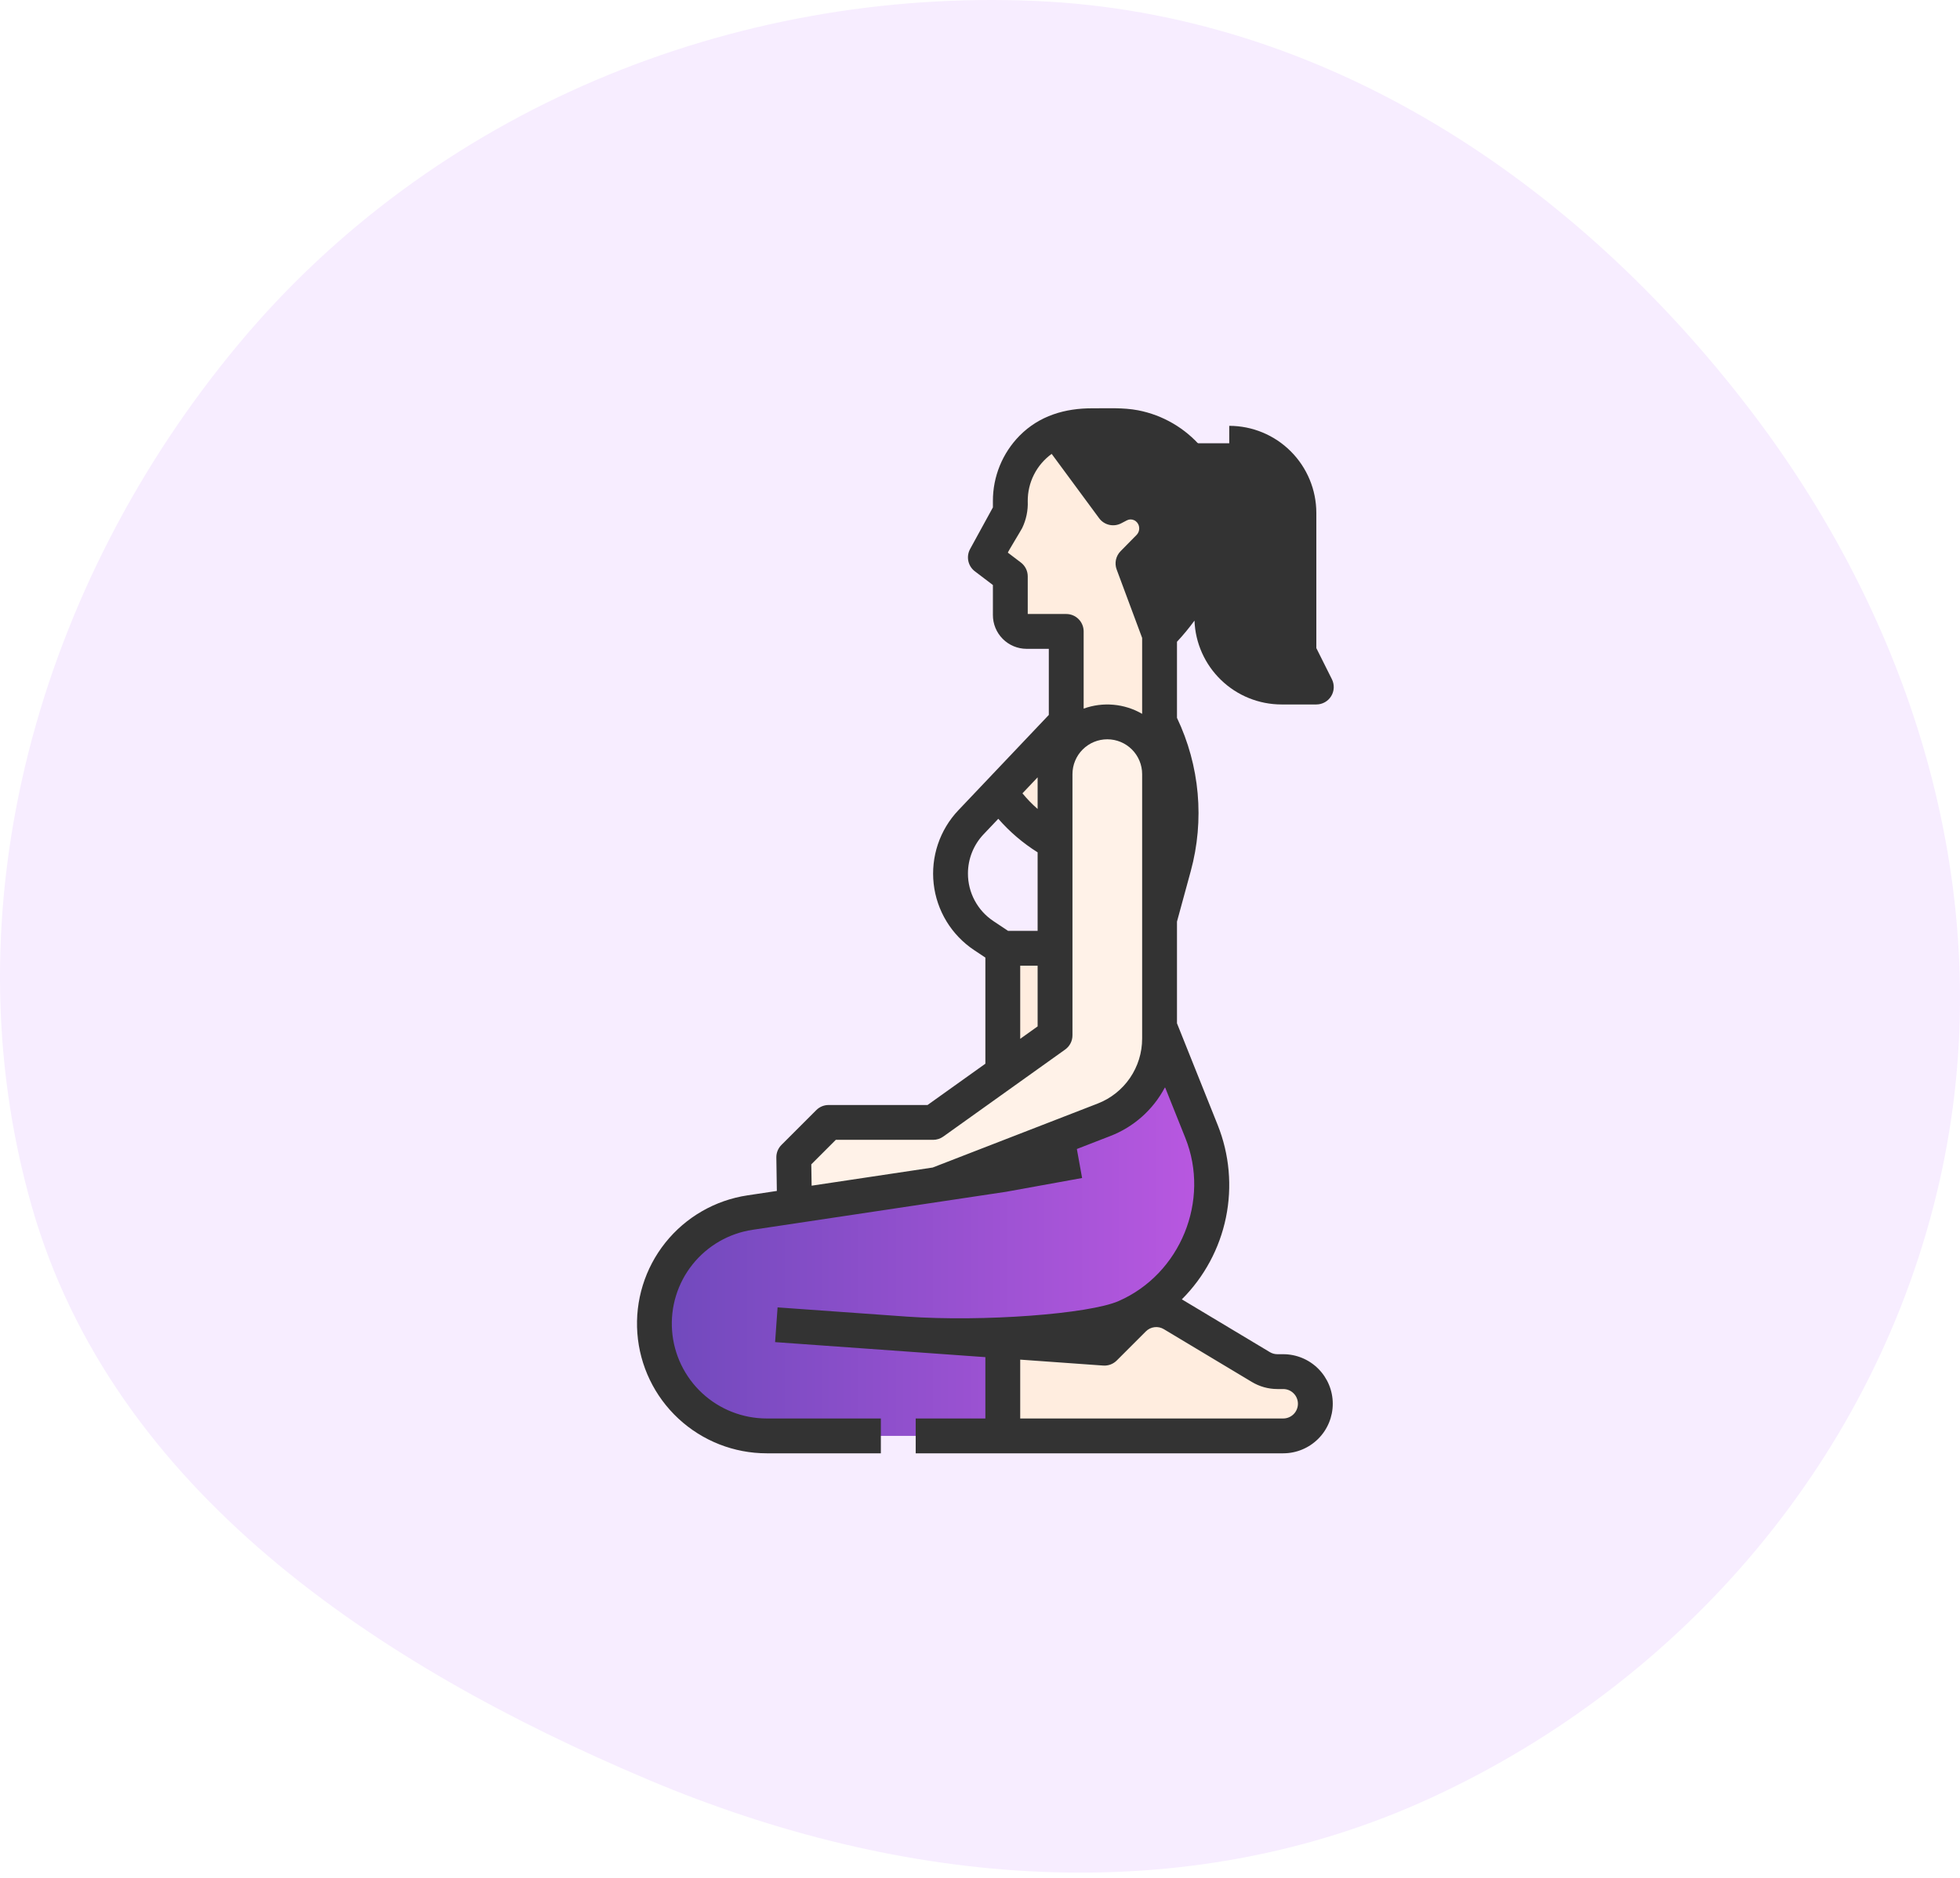 <svg width="120" height="115" viewBox="0 0 120 115" fill="none" xmlns="http://www.w3.org/2000/svg">
<path fill-rule="evenodd" clip-rule="evenodd" d="M63.435 0.06C81.113 0.833 96.458 11.095 107.173 25.129C117.554 38.724 122.541 55.81 118.719 72.464C114.9 89.11 103.225 102.881 87.683 110.067C72.416 117.126 55.202 115.537 39.705 108.996C23.026 101.955 6.902 91.238 1.944 73.876C-3.284 55.566 2.398 35.726 14.6 21.078C26.516 6.774 44.798 -0.756 63.435 0.06Z" fill="#F7EDFF"/>
<path d="M78.459 42.075H80.592L79.525 39.942V31.41C79.525 30.279 79.076 29.194 78.276 28.393C77.476 27.593 76.391 27.144 75.26 27.144H70.994V30.343L74.193 31.41V37.809C74.193 38.94 74.642 40.025 75.442 40.825C76.243 41.625 77.328 42.075 78.459 42.075Z" fill="#333333"/>
<path d="M69.927 60.205L72.06 65.537H61.395V58.072L60.229 57.294C59.675 56.925 59.209 56.439 58.862 55.871C58.516 55.303 58.298 54.666 58.224 54.004C58.15 53.343 58.221 52.673 58.433 52.042C58.645 51.411 58.992 50.834 59.45 50.352L61.214 48.493L65.28 44.207V38.667H62.847C62.582 38.665 62.329 38.557 62.143 38.369C61.958 38.18 61.855 37.925 61.856 37.66V35.297L60.329 34.136L61.856 31.346V30.687C61.854 29.468 62.331 28.298 63.184 27.428C63.614 26.991 64.127 26.645 64.693 26.412C65.204 26.201 65.75 26.088 66.302 26.078C67.481 26.056 68.624 26.485 69.496 27.278C70.368 28.071 70.904 29.168 70.994 30.343V44.207C72.367 46.955 72.68 50.112 71.872 53.075L71.736 53.574L70.508 58.072L69.927 60.205Z" fill="#FFEDDF"/>
<path d="M69.367 34.503L70.349 33.504C70.545 33.304 70.686 33.057 70.759 32.786C70.832 32.516 70.834 32.231 70.765 31.959C70.709 31.726 70.601 31.508 70.448 31.322C70.295 31.137 70.103 30.988 69.884 30.888C69.666 30.788 69.427 30.739 69.187 30.745C68.947 30.751 68.711 30.811 68.498 30.921L68.152 31.102L64.693 26.412C65.231 26.191 65.808 26.077 66.39 26.078H68.45C68.531 26.078 68.612 26.079 68.693 26.083C72.069 26.221 74.566 29.351 74.147 32.761L74.118 32.941C73.724 35.33 72.678 37.162 70.994 38.875L69.367 34.503Z" fill="#333333"/>
<path d="M71.736 53.574L70.508 58.072H61.395L60.229 57.295C59.675 56.926 59.209 56.44 58.862 55.871C58.516 55.303 58.298 54.666 58.224 54.005C58.15 53.343 58.221 52.674 58.433 52.043C58.645 51.412 58.992 50.835 59.45 50.352L61.214 48.494C62.459 50.427 65.312 53.039 71.736 53.574Z" fill="#F7EDFF"/>
<path d="M80.592 85.966C80.592 86.225 80.541 86.48 80.442 86.719C80.343 86.958 80.198 87.175 80.016 87.358C79.833 87.54 79.616 87.685 79.377 87.784C79.139 87.883 78.883 87.934 78.624 87.934H46.942C45.206 87.934 43.535 87.278 42.264 86.097C40.992 84.917 40.213 83.299 40.084 81.569C39.955 79.838 40.485 78.123 41.568 76.767C42.651 75.411 44.206 74.515 45.922 74.257L61.395 71.936V65.538H72.06L73.562 69.292C74.067 70.554 74.273 71.916 74.165 73.271C74.057 74.627 73.637 75.939 72.938 77.105C72.239 78.271 71.28 79.26 70.136 79.995C68.992 80.729 67.694 81.19 66.342 81.34L64.595 81.535L58.564 81.912L61.395 82.115L67.68 82.563L69.462 80.78C69.772 80.47 70.178 80.272 70.613 80.218C71.049 80.165 71.49 80.258 71.867 80.484L77.255 83.717C77.561 83.901 77.911 83.997 78.267 83.997H78.624C78.883 83.997 79.139 84.048 79.377 84.147C79.616 84.246 79.833 84.391 80.016 84.574C80.199 84.757 80.344 84.974 80.442 85.213C80.541 85.452 80.592 85.708 80.592 85.966Z" fill="#FFEDDF"/>
<path d="M74.193 72.57C74.193 74.742 73.392 76.837 71.944 78.455C70.495 80.073 68.501 81.101 66.342 81.34L64.595 81.535L58.564 81.912L61.395 82.115V87.934H46.942C45.206 87.934 43.535 87.278 42.264 86.097C40.992 84.917 40.213 83.299 40.084 81.569C39.955 79.838 40.485 78.123 41.568 76.767C42.651 75.411 44.206 74.515 45.922 74.257L61.395 71.936V65.538H72.06L73.562 69.292C73.978 70.335 74.192 71.447 74.193 72.57Z" fill="url(#paint0_linear)"/>
<path d="M64.595 47.407V63.405L57.129 68.737H50.73L48.597 70.87L48.642 73.847L57.379 72.536L67.59 68.577C68.321 68.293 68.981 67.852 69.522 67.284C70.063 66.716 70.472 66.036 70.72 65.292C70.901 64.748 70.994 64.179 70.994 63.606V47.407C70.994 46.559 70.657 45.745 70.057 45.145C69.457 44.545 68.643 44.208 67.794 44.208C66.946 44.208 66.132 44.545 65.532 45.145C64.932 45.745 64.595 46.559 64.595 47.407Z" fill="#FFF2E8"/>
<path d="M73.132 38.005C73.183 39.383 73.767 40.688 74.761 41.646C75.754 42.604 77.079 43.139 78.459 43.141H80.592C80.774 43.141 80.953 43.095 81.111 43.006C81.27 42.918 81.404 42.79 81.499 42.635C81.595 42.481 81.649 42.304 81.657 42.123C81.665 41.941 81.627 41.76 81.546 41.598L80.592 39.69V31.41C80.59 29.996 80.028 28.641 79.028 27.641C78.029 26.641 76.673 26.079 75.26 26.078V28.21C76.108 28.212 76.921 28.549 77.521 29.149C78.121 29.748 78.458 30.562 78.459 31.41V37.466C78.459 38.709 78.299 39.873 78.866 41.008H78.459C77.611 41.007 76.797 40.67 76.198 40.07C75.598 39.47 75.26 38.657 75.26 37.809V31.41C75.259 31.284 75.236 31.16 75.192 31.043C75.008 29.699 74.446 28.436 73.57 27.401C72.569 26.222 71.195 25.42 69.677 25.126C68.757 24.952 67.83 25.011 66.9 25.005C65.211 24.994 63.632 25.458 62.423 26.681C61.372 27.749 60.785 29.189 60.79 30.687V31.073L59.393 33.624C59.271 33.848 59.233 34.109 59.286 34.358C59.339 34.608 59.48 34.831 59.683 34.985L60.79 35.826V37.661C60.788 38.208 61.004 38.734 61.39 39.123C61.775 39.511 62.299 39.731 62.847 39.734H64.213V43.782L58.677 49.618C58.111 50.213 57.683 50.925 57.422 51.703C57.161 52.481 57.073 53.307 57.164 54.123C57.255 54.939 57.524 55.725 57.951 56.426C58.378 57.127 58.954 57.727 59.637 58.182L60.329 58.643V65.141L56.788 67.67H50.73C50.59 67.67 50.452 67.698 50.322 67.751C50.193 67.805 50.075 67.884 49.976 67.983L47.843 70.116C47.742 70.217 47.663 70.337 47.609 70.469C47.555 70.601 47.529 70.743 47.531 70.886L47.562 72.933L45.764 73.203C43.782 73.5 41.986 74.536 40.735 76.102C39.485 77.668 38.873 79.65 39.022 81.648C39.171 83.647 40.07 85.515 41.539 86.878C43.008 88.242 44.938 89 46.942 89H53.93V86.867H46.942C45.476 86.867 44.063 86.313 42.989 85.316C41.914 84.318 41.256 82.951 41.147 81.489C41.038 80.027 41.486 78.578 42.401 77.432C43.316 76.287 44.63 75.529 46.08 75.312L61.553 72.991C61.564 72.989 61.574 72.987 61.585 72.986L66.251 72.141L65.93 70.364L67.975 69.571C69.41 69.017 70.596 67.963 71.315 66.604H71.338L72.572 69.687C74.108 73.523 72.272 78.016 68.492 79.674C66.679 80.469 60.196 80.957 55.523 80.629C53.516 80.489 51.509 80.345 49.502 80.199L47.607 80.064L47.455 82.191L60.329 83.111V86.867H56.063V89H78.564C79.368 89 80.14 88.68 80.709 88.111C81.278 87.542 81.598 86.77 81.598 85.965C81.598 85.16 81.278 84.388 80.709 83.819C80.139 83.25 79.368 82.931 78.563 82.931H78.206C78.043 82.931 77.883 82.886 77.743 82.802L72.358 79.571C73.728 78.202 74.667 76.46 75.057 74.563C75.447 72.665 75.272 70.694 74.553 68.895L73.05 65.141L72.06 62.666V56.439L72.901 53.356C73.756 50.225 73.457 46.891 72.06 43.961V39.302C72.443 38.892 72.801 38.458 73.132 38.005ZM76.645 84.631C77.117 84.914 77.656 85.064 78.206 85.064H78.563C78.681 85.064 78.798 85.087 78.908 85.132C79.017 85.177 79.117 85.244 79.2 85.328C79.284 85.411 79.351 85.51 79.396 85.62C79.441 85.729 79.465 85.847 79.465 85.965C79.465 86.083 79.442 86.201 79.396 86.31C79.351 86.419 79.285 86.519 79.201 86.603C79.117 86.686 79.018 86.753 78.909 86.798C78.799 86.844 78.682 86.867 78.564 86.867H62.462V83.263L67.542 83.626C67.694 83.637 67.847 83.615 67.991 83.562C68.134 83.508 68.264 83.425 68.372 83.317L70.155 81.534C70.297 81.391 70.483 81.3 70.682 81.276C70.882 81.251 71.084 81.294 71.256 81.398L76.645 84.631ZM63.528 47.603V49.541C63.192 49.248 62.882 48.928 62.599 48.583L63.528 47.603ZM59.262 53.496C59.261 52.599 59.605 51.736 60.224 51.086L61.12 50.142C61.818 50.941 62.629 51.634 63.528 52.197V57.005H61.718L60.82 56.407C60.34 56.088 59.947 55.655 59.675 55.147C59.403 54.639 59.261 54.072 59.262 53.495V53.496ZM63.528 59.139V62.856L62.462 63.617V59.139H63.528ZM69.927 63.606C69.927 64.466 69.667 65.306 69.181 66.016C68.695 66.725 68.006 67.272 67.204 67.582L57.104 71.499L49.691 72.611L49.671 71.305L51.172 69.803H57.129C57.352 69.803 57.568 69.734 57.749 69.605L65.215 64.272C65.353 64.174 65.465 64.043 65.543 63.892C65.621 63.742 65.661 63.574 65.661 63.404V47.407C65.661 46.842 65.886 46.299 66.286 45.899C66.686 45.499 67.228 45.274 67.794 45.274C68.36 45.274 68.902 45.499 69.302 45.899C69.702 46.299 69.927 46.842 69.927 47.407V63.606ZM69.927 43.716C69.39 43.404 68.791 43.214 68.172 43.159C67.554 43.103 66.93 43.184 66.346 43.395V38.667C66.346 38.385 66.234 38.113 66.034 37.913C65.834 37.713 65.563 37.601 65.28 37.601H62.923V35.297C62.923 35.133 62.885 34.971 62.812 34.823C62.739 34.676 62.633 34.548 62.502 34.448L61.705 33.843C61.687 33.829 62.511 32.481 62.581 32.341C62.829 31.827 62.947 31.259 62.923 30.688C62.919 30.124 63.05 29.567 63.305 29.064C63.56 28.561 63.931 28.127 64.388 27.796L67.293 31.735C67.444 31.94 67.663 32.084 67.912 32.141C68.159 32.198 68.42 32.165 68.645 32.047L68.991 31.867C69.058 31.831 69.132 31.811 69.208 31.809C69.284 31.807 69.359 31.822 69.429 31.854C69.504 31.887 69.57 31.938 69.623 32.002C69.675 32.065 69.712 32.14 69.73 32.22C69.754 32.314 69.754 32.413 69.729 32.507C69.704 32.601 69.655 32.687 69.588 32.757L68.606 33.756C68.464 33.9 68.366 34.082 68.323 34.281C68.281 34.479 68.296 34.685 68.367 34.876L69.927 39.067V43.716ZM71.364 36.814L70.603 34.767L71.109 34.252C71.432 33.921 71.665 33.512 71.786 33.066C71.907 32.619 71.911 32.149 71.799 31.7C71.702 31.307 71.517 30.941 71.258 30.63C70.998 30.32 70.671 30.072 70.302 29.907C69.736 29.651 69.097 29.605 68.5 29.777L66.558 27.144H68.45C68.517 27.144 68.584 27.145 68.649 27.148C69.282 27.175 69.902 27.334 70.469 27.615C71.037 27.896 71.539 28.294 71.944 28.781C73.947 31.141 73.038 34.548 71.364 36.813V36.814Z" fill="#333333"/>
<defs>
<linearGradient id="paint0_linear" x1="74.193" y1="76.736" x2="40.065" y2="76.736" gradientUnits="userSpaceOnUse">
<stop stop-color="#BA58E1"/>
<stop offset="1" stop-color="#6F49BC"/>
</linearGradient>
</defs>
</svg>
